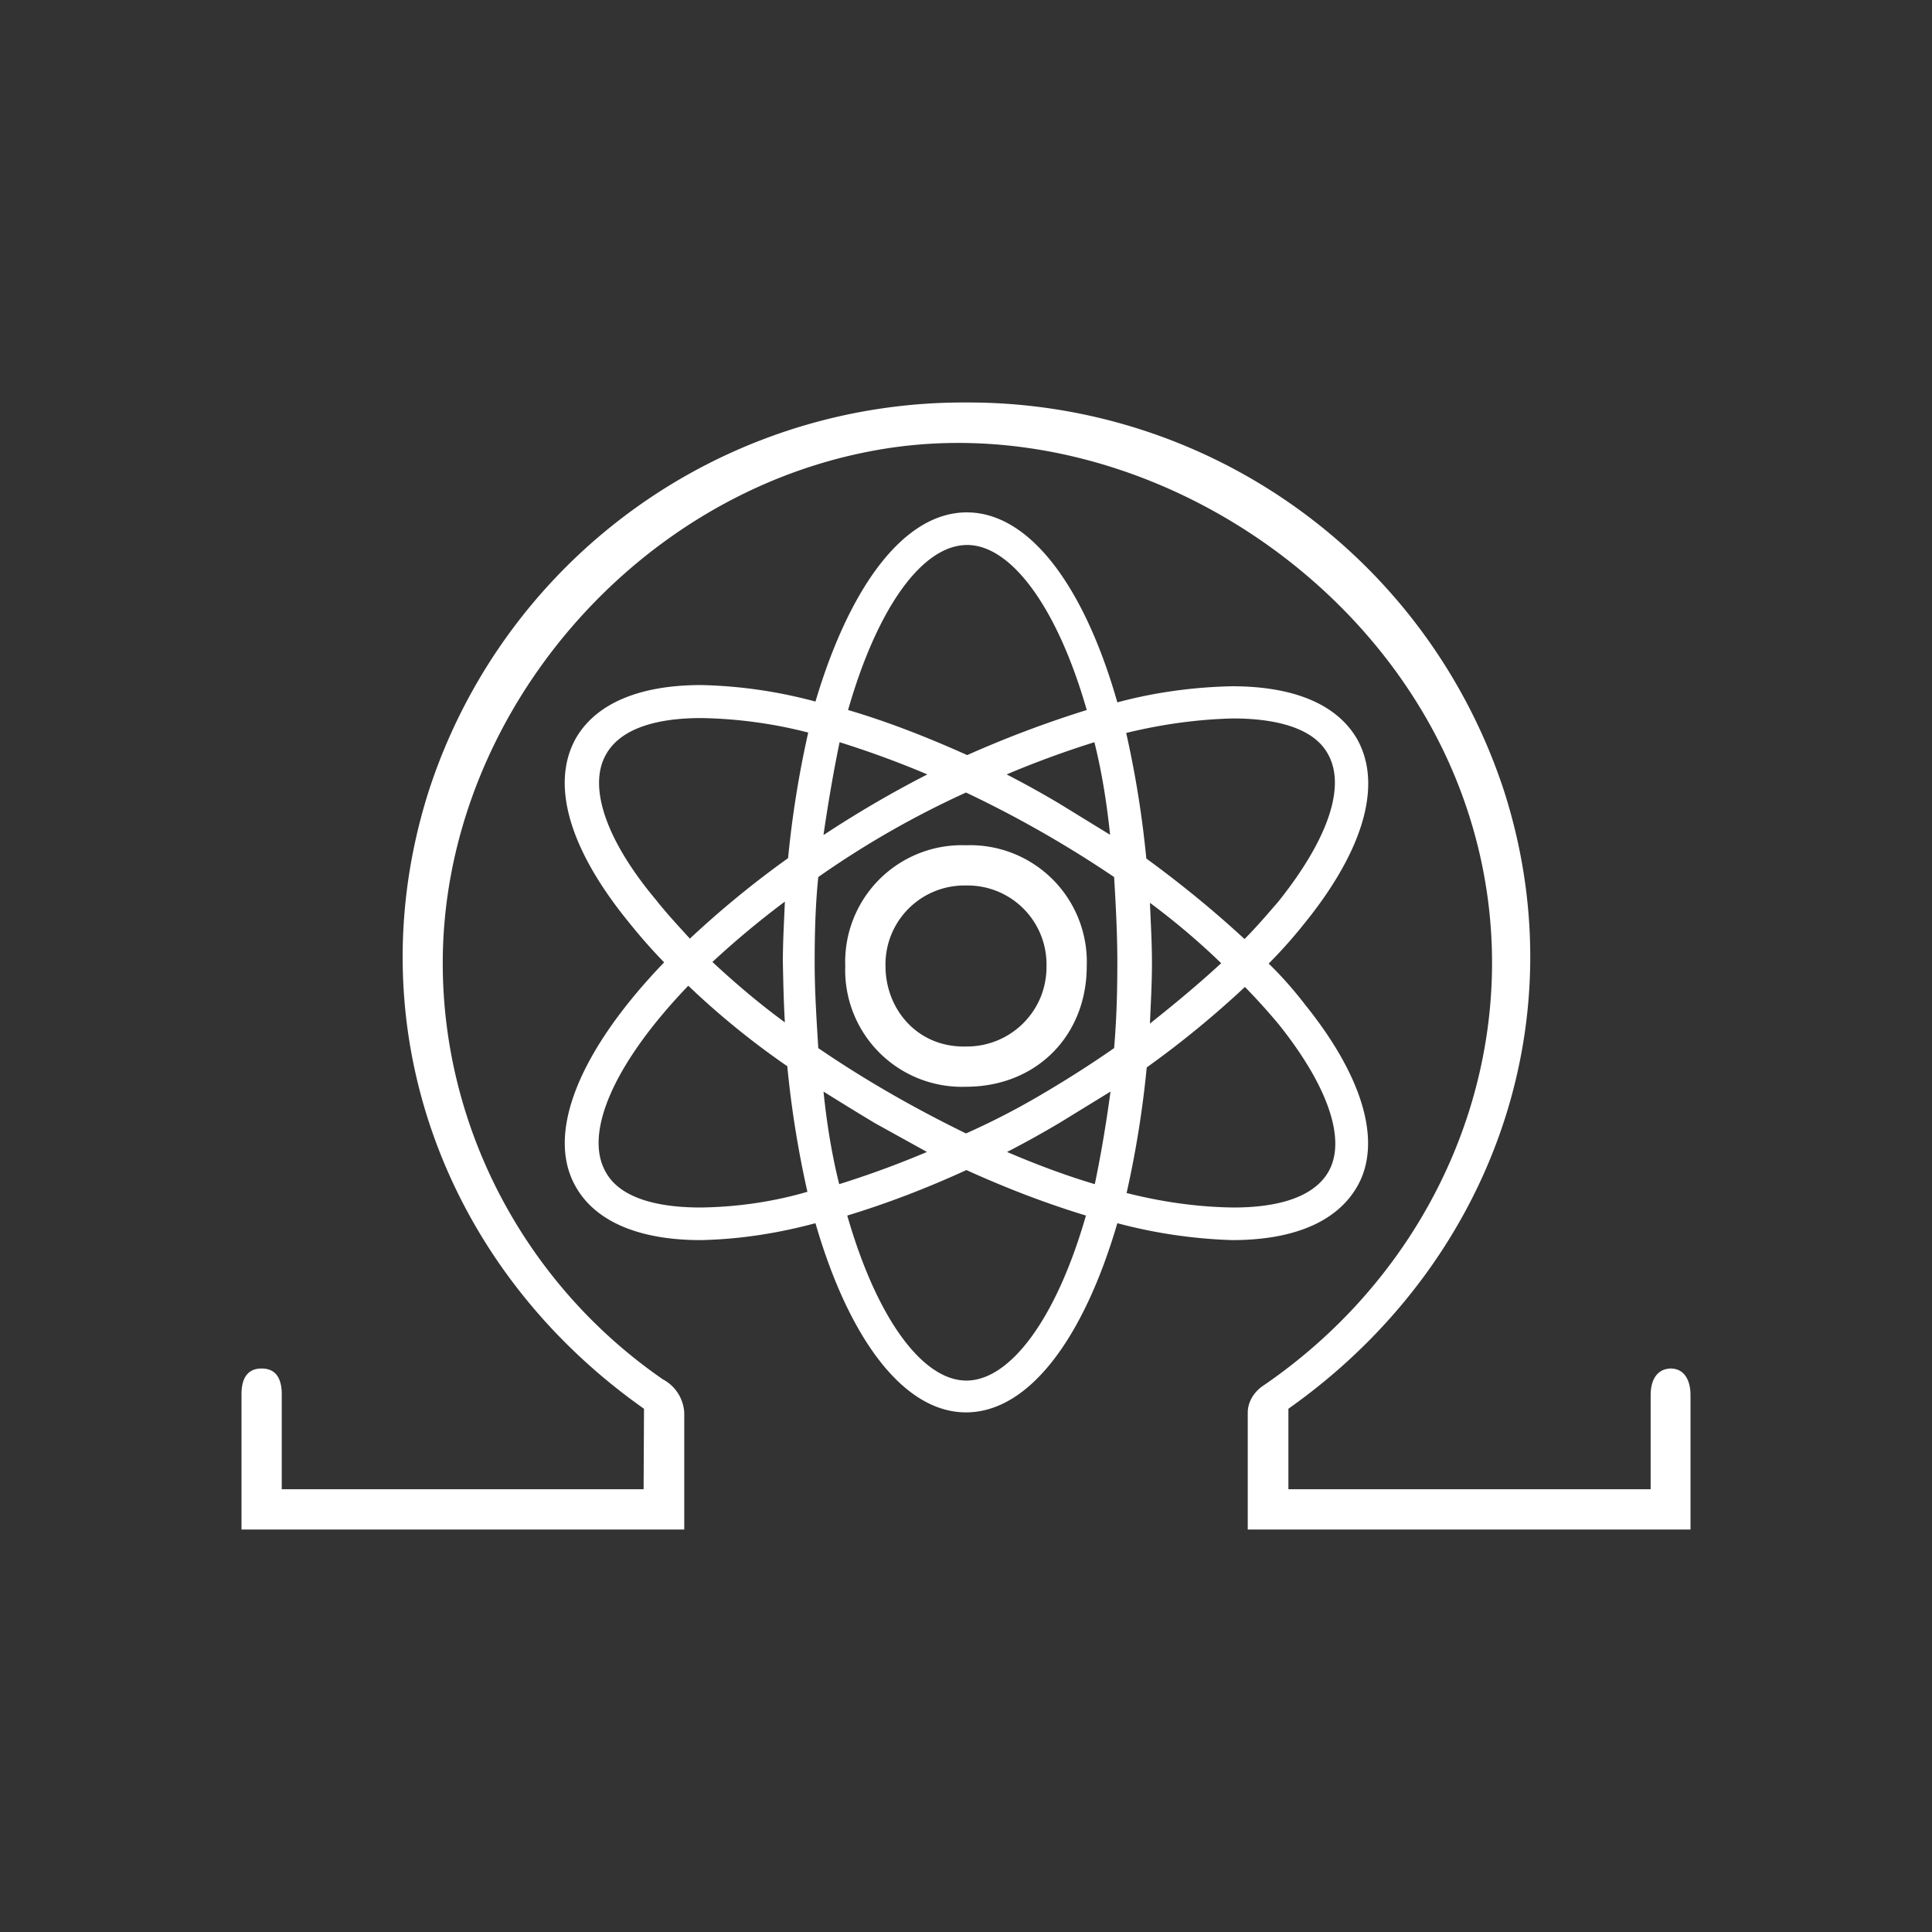<svg xmlns="http://www.w3.org/2000/svg" width="3em" height="3em" viewBox="0 0 24 24"><rect x="0" y="0" width="24" height="24" fill="#333333" stroke="none"/><path fill="#fff" d="M20.75 17c.18 0 .25.155.25.33V19h-5.5v-1.45c0-.135.075-.25.175-.325c2.49-1.69 3.55-4.815 2.39-7.6c-1.16-2.78-4.35-4.605-7.3-4.01C7.815 6.2 5.5 8.95 5.5 11.965c0 2.065 1.04 4 2.735 5.17a.5.5 0 0 1 .265.415V19H3v-1.68c0-.185.065-.32.25-.32s.25.135.25.32v1.18h4.495l.005-1c-2.485-1.75-3.595-4.75-2.68-7.655A6.98 6.98 0 0 1 12 5a7 7 0 0 1 6.69 4.845c.92 2.9-.2 5.9-2.685 7.655v1h4.5v-1.17c0-.175.07-.325.25-.33zm-4.55-4.535c.75.925.975 1.75.65 2.29c-.25.42-.775.65-1.545.65a6.3 6.3 0 0 1-1.425-.21c-.42 1.435-1.1 2.35-1.88 2.35c-.775 0-1.455-.915-1.87-2.35c-.465.125-.94.2-1.425.21c-.765 0-1.3-.23-1.545-.65c-.4-.675.055-1.725 1.09-2.8a7 7 0 0 1-.44-.5c-.75-.92-.975-1.73-.65-2.295c.25-.42.78-.65 1.55-.65q.721.016 1.42.205c.425-1.43 1.1-2.35 1.88-2.35s1.46.92 1.87 2.36c.465-.125.945-.19 1.425-.2c.77 0 1.3.225 1.55.65c.32.56.095 1.375-.65 2.295a6 6 0 0 1-.445.5c.16.155.305.32.445.5zm-.88-3.54c-.45.01-.9.075-1.33.18q.174.773.25 1.56c.425.31.83.64 1.22 1c.15-.15.29-.315.42-.465c.615-.77.845-1.43.615-1.835c-.2-.365-.755-.44-1.175-.44m-2.38 4.67c.315-.185.62-.38.9-.575c.03-.35.04-.695.04-1.065c0-.365-.02-.725-.04-1.06A14 14 0 0 0 12 9.845q-.966.44-1.835 1.05c-.035.335-.045.695-.045 1.06c0 .37.025.73.045 1.065c.585.4 1.2.75 1.835 1.06c.325-.145.635-.305.94-.485m.855-.035l-.635.39q-.329.195-.65.36c.35.15.72.29 1.09.4c.075-.36.14-.74.195-1.15m-2.28.75l-.65-.36a42 42 0 0 1-.635-.39c.04.39.1.77.195 1.15q.556-.174 1.09-.4M9.75 12.7c-.015-.25-.02-.5-.025-.75c0-.26.015-.5.025-.75q-.472.353-.9.75c.285.265.585.52.9.75m.485-2.33q.622-.41 1.285-.75q-.534-.226-1.09-.4c-.075.36-.14.74-.2 1.15zm2.27-.75q.321.165.65.36l.635.39c-.04-.385-.1-.77-.195-1.15q-.556.174-1.09.4m1.78 1.595c.01.25.025.49.025.75c0 .255-.015.505-.025.75c.315-.25.615-.5.885-.75a9 9 0 0 0-.885-.75m-2.27-4.445c-.55 0-1.11.76-1.48 2.05c.51.15 1 .345 1.48.56q.72-.321 1.485-.56c-.37-1.29-.945-2.05-1.485-2.05m-4.48 2.59c-.24.4-.01 1.075.615 1.82c.13.165.27.315.42.48q.577-.54 1.22-1q.076-.787.25-1.56a5.7 5.7 0 0 0-1.33-.18c-.42 0-.96.075-1.175.44M8.7 15c.45-.005.9-.07 1.33-.195q-.174-.772-.25-1.56a10 10 0 0 1-1.23-1c-.93.97-1.3 1.835-1.025 2.315c.2.365.75.44 1.175.44m3.305 2.15c.54 0 1.115-.76 1.485-2.05c-.51-.155-1-.345-1.485-.565c-.48.22-.97.41-1.48.565c.37 1.29.94 2.05 1.48 2.05m4.495-2.59c.23-.395 0-1.065-.615-1.835a8 8 0 0 0-.42-.465q-.577.54-1.22 1q-.076.787-.25 1.56c.435.11.88.175 1.33.18c.42 0 .96-.075 1.175-.44M12 10.5a1.45 1.45 0 0 1 1.5 1.5c0 .87-.63 1.5-1.5 1.5a1.45 1.45 0 0 1-1.5-1.5a1.45 1.45 0 0 1 1.5-1.5m0 2.5a.99.99 0 0 0 .928-.615A1 1 0 0 0 13 12a.98.98 0 0 0-1-1a.98.98 0 0 0-1 1c0 .54.4 1.015 1 1"/></svg>